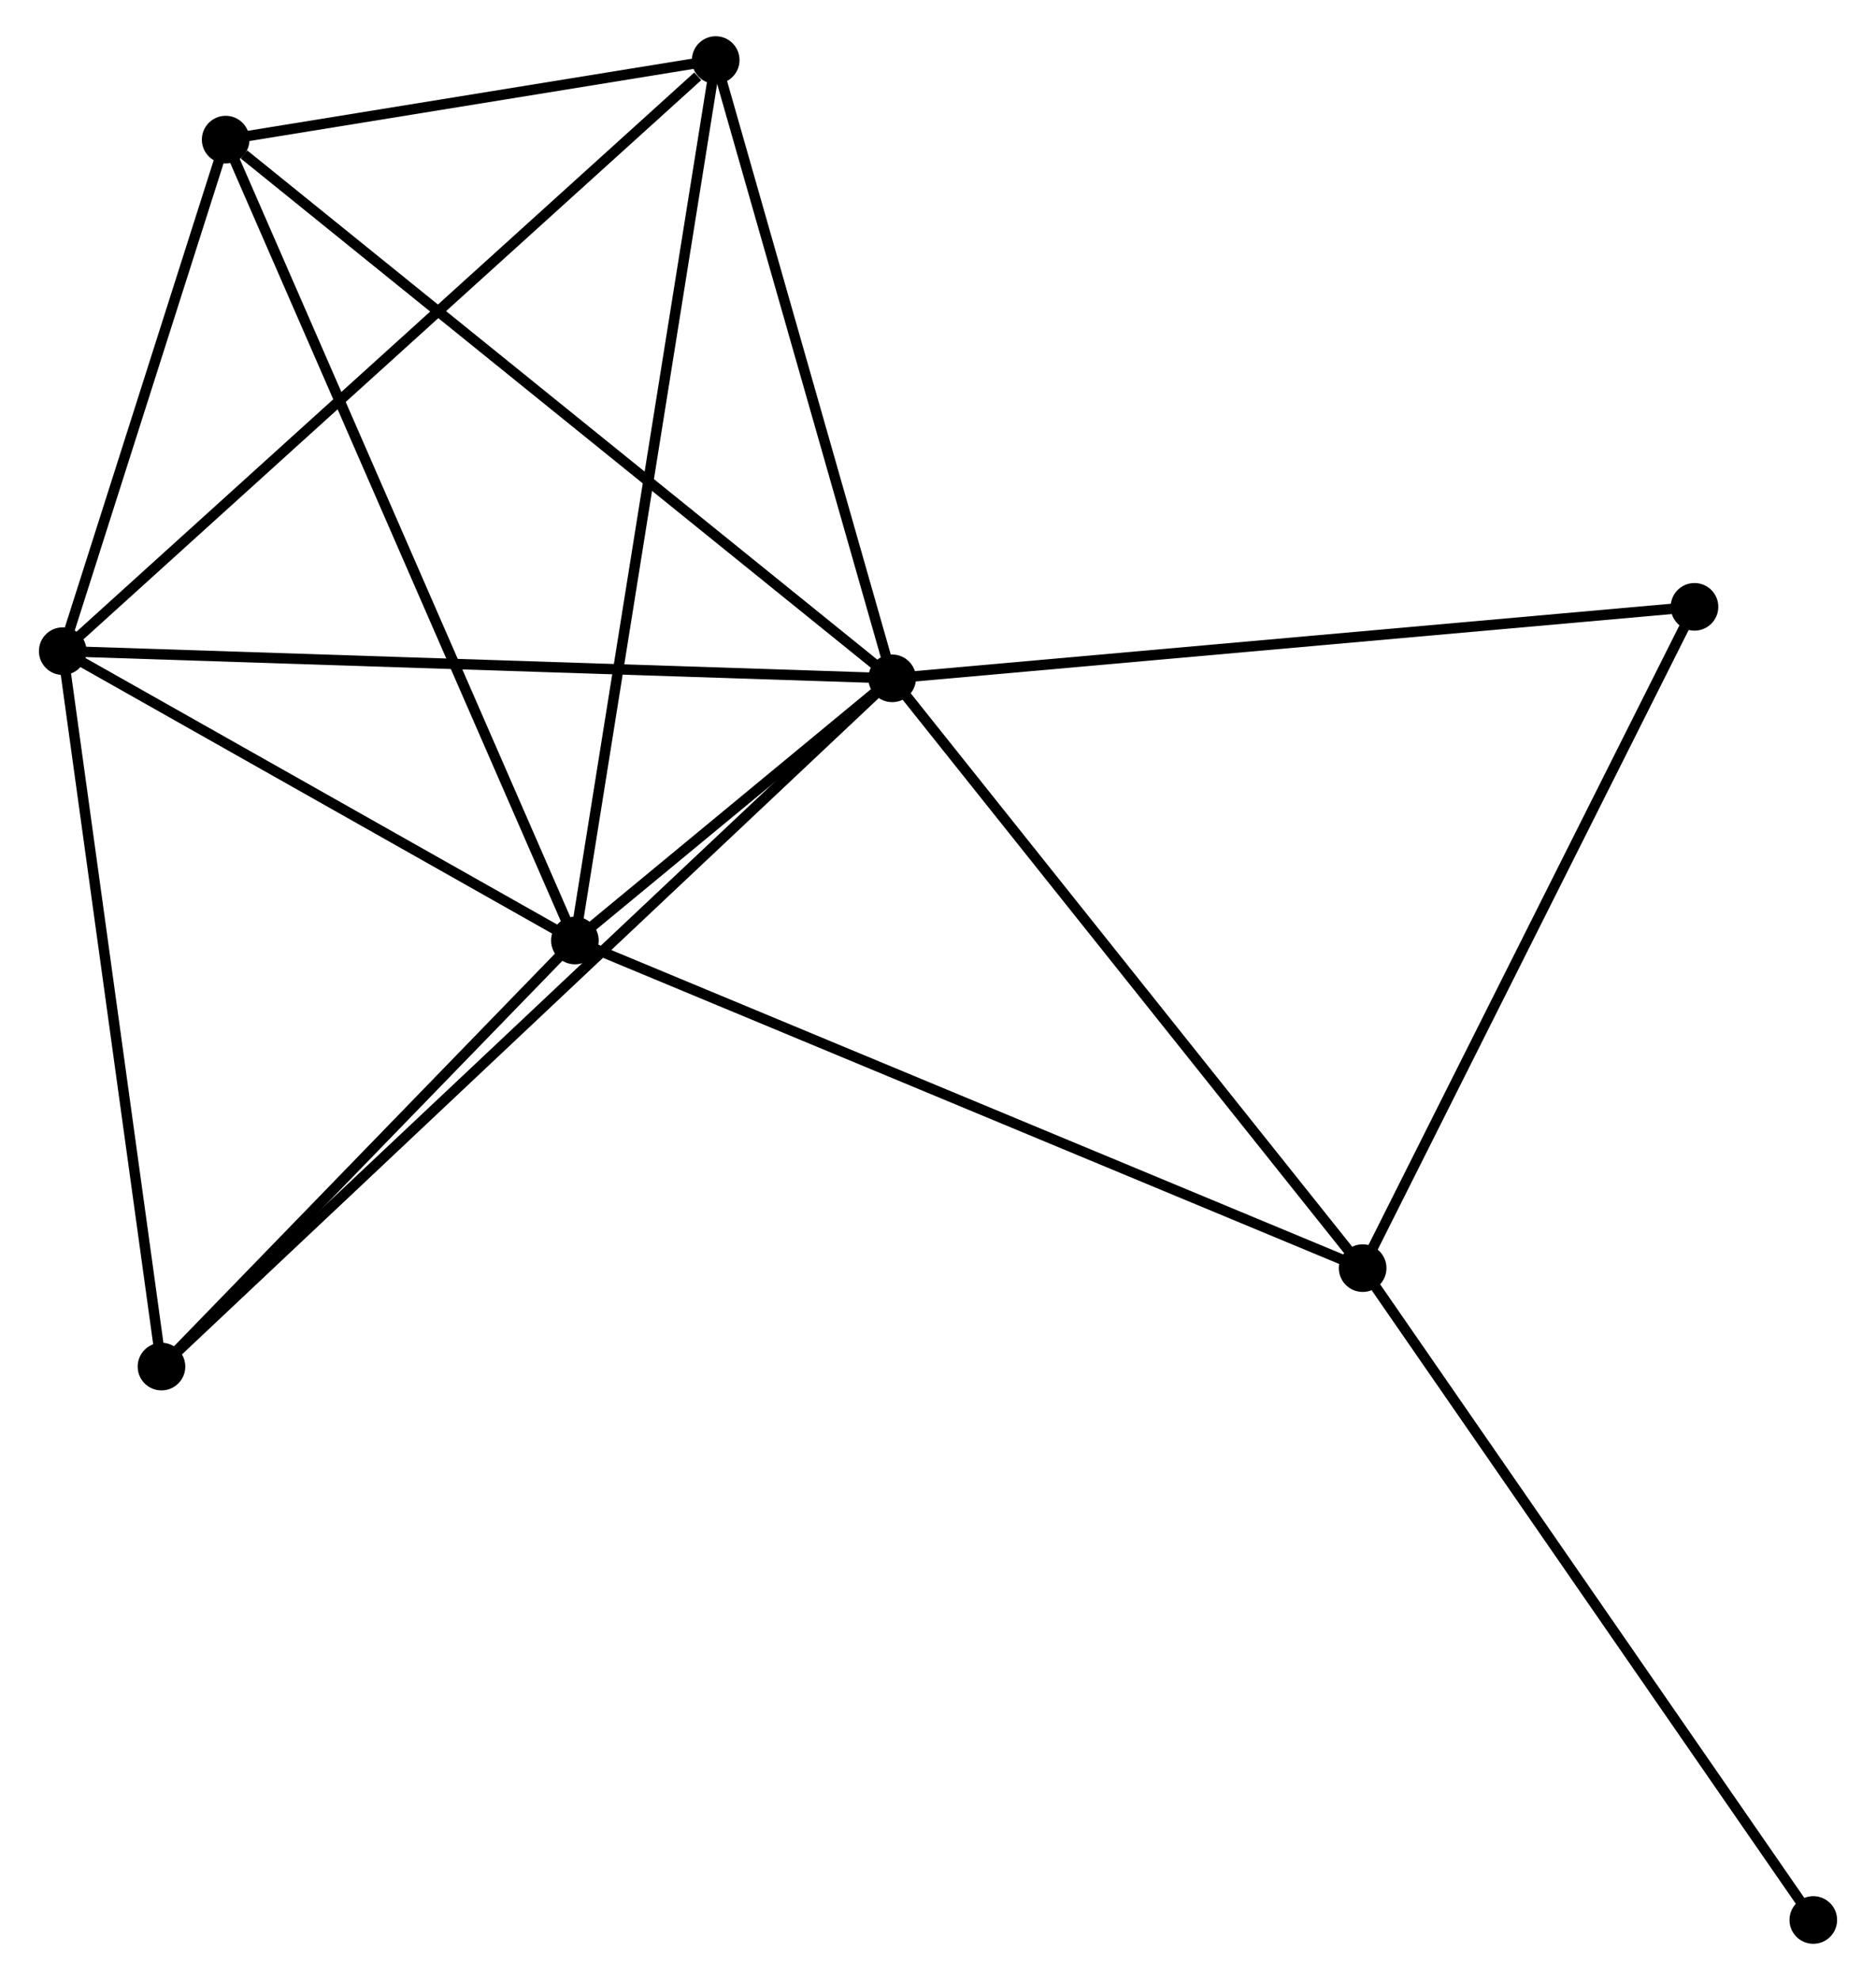 <?xml version="1.0" encoding="UTF-8" standalone="no"?>
<!DOCTYPE svg PUBLIC "-//W3C//DTD SVG 1.1//EN"
 "http://www.w3.org/Graphics/SVG/1.1/DTD/svg11.dtd">
<!-- Generated by graphviz version 2.36.0 (20140111.2315)
 -->
<!-- Title: %3 Pages: 1 -->
<svg width="181pt" height="191pt"
 viewBox="0.00 0.00 180.69 191.22" xmlns="http://www.w3.org/2000/svg" xmlns:xlink="http://www.w3.org/1999/xlink">
<g id="graph0" class="graph" transform="scale(1 1) rotate(0) translate(4 187.216)">
<title>%3</title>
<!-- 0 -->
<g id="node1" class="node"><title>0</title>
<ellipse fill="black" stroke="black" cx="81.918" cy="-121.709" rx="1.8" ry="1.8"/>
</g>
<!-- 1 -->
<g id="node2" class="node"><title>1</title>
<ellipse fill="black" stroke="black" cx="51.271" cy="-96.39" rx="1.8" ry="1.8"/>
</g>
<!-- 0&#45;&#45;1 -->
<g id="edge1" class="edge"><title>0&#45;&#45;1</title>
<path fill="none" stroke="black" d="M80.271,-120.348C74.9,-115.91 57.947,-101.905 52.78,-97.637"/>
</g>
<!-- 2 -->
<g id="node3" class="node"><title>2</title>
<ellipse fill="black" stroke="black" cx="1.8" cy="-124.334" rx="1.8" ry="1.8"/>
</g>
<!-- 0&#45;&#45;2 -->
<g id="edge2" class="edge"><title>0&#45;&#45;2</title>
<path fill="none" stroke="black" d="M79.938,-121.774C68.853,-122.137 14.614,-123.914 3.711,-124.272"/>
</g>
<!-- 3 -->
<g id="node4" class="node"><title>3</title>
<ellipse fill="black" stroke="black" cx="127.364" cy="-64.751" rx="1.8" ry="1.8"/>
</g>
<!-- 0&#45;&#45;3 -->
<g id="edge3" class="edge"><title>0&#45;&#45;3</title>
<path fill="none" stroke="black" d="M83.042,-120.301C89.275,-112.489 119.562,-74.529 126.113,-66.319"/>
</g>
<!-- 4 -->
<g id="node5" class="node"><title>4</title>
<ellipse fill="black" stroke="black" cx="64.874" cy="-181.416" rx="1.8" ry="1.8"/>
</g>
<!-- 0&#45;&#45;4 -->
<g id="edge4" class="edge"><title>0&#45;&#45;4</title>
<path fill="none" stroke="black" d="M81.351,-123.696C78.764,-132.761 68.089,-170.154 65.461,-179.361"/>
</g>
<!-- 5 -->
<g id="node6" class="node"><title>5</title>
<ellipse fill="black" stroke="black" cx="17.54" cy="-173.732" rx="1.8" ry="1.8"/>
</g>
<!-- 0&#45;&#45;5 -->
<g id="edge5" class="edge"><title>0&#45;&#45;5</title>
<path fill="none" stroke="black" d="M80.327,-122.995C71.498,-130.13 28.592,-164.801 19.312,-172.3"/>
</g>
<!-- 6 -->
<g id="node7" class="node"><title>6</title>
<ellipse fill="black" stroke="black" cx="11.339" cy="-55.242" rx="1.8" ry="1.8"/>
</g>
<!-- 0&#45;&#45;6 -->
<g id="edge6" class="edge"><title>0&#45;&#45;6</title>
<path fill="none" stroke="black" d="M80.444,-120.321C71.259,-111.671 21.967,-65.25 12.805,-56.622"/>
</g>
<!-- 7 -->
<g id="node8" class="node"><title>7</title>
<ellipse fill="black" stroke="black" cx="159.417" cy="-128.613" rx="1.8" ry="1.8"/>
</g>
<!-- 0&#45;&#45;7 -->
<g id="edge7" class="edge"><title>0&#45;&#45;7</title>
<path fill="none" stroke="black" d="M83.834,-121.88C94.556,-122.835 147.022,-127.509 157.569,-128.449"/>
</g>
<!-- 1&#45;&#45;2 -->
<g id="edge8" class="edge"><title>1&#45;&#45;2</title>
<path fill="none" stroke="black" d="M49.625,-97.32C42.114,-101.562 11.131,-119.063 3.503,-123.372"/>
</g>
<!-- 1&#45;&#45;3 -->
<g id="edge9" class="edge"><title>1&#45;&#45;3</title>
<path fill="none" stroke="black" d="M53.152,-95.608C63.68,-91.231 115.193,-69.811 125.548,-65.506"/>
</g>
<!-- 1&#45;&#45;4 -->
<g id="edge10" class="edge"><title>1&#45;&#45;4</title>
<path fill="none" stroke="black" d="M51.607,-98.492C53.489,-110.255 62.698,-167.817 64.55,-179.387"/>
</g>
<!-- 1&#45;&#45;5 -->
<g id="edge11" class="edge"><title>1&#45;&#45;5</title>
<path fill="none" stroke="black" d="M50.437,-98.302C45.77,-109.002 22.935,-161.361 18.345,-171.887"/>
</g>
<!-- 1&#45;&#45;6 -->
<g id="edge12" class="edge"><title>1&#45;&#45;6</title>
<path fill="none" stroke="black" d="M49.943,-95.021C43.88,-88.773 18.871,-63.003 12.714,-56.658"/>
</g>
<!-- 2&#45;&#45;4 -->
<g id="edge13" class="edge"><title>2&#45;&#45;4</title>
<path fill="none" stroke="black" d="M3.359,-125.745C12.01,-133.574 54.046,-171.616 63.138,-179.844"/>
</g>
<!-- 2&#45;&#45;5 -->
<g id="edge14" class="edge"><title>2&#45;&#45;5</title>
<path fill="none" stroke="black" d="M2.476,-126.457C5.065,-134.582 14.329,-163.656 16.884,-171.672"/>
</g>
<!-- 2&#45;&#45;6 -->
<g id="edge15" class="edge"><title>2&#45;&#45;6</title>
<path fill="none" stroke="black" d="M2.075,-122.341C3.468,-112.251 9.728,-66.91 11.081,-57.112"/>
</g>
<!-- 3&#45;&#45;7 -->
<g id="edge16" class="edge"><title>3&#45;&#45;7</title>
<path fill="none" stroke="black" d="M128.288,-66.593C132.969,-75.919 154.004,-117.828 158.55,-126.885"/>
</g>
<!-- 8 -->
<g id="node9" class="node"><title>8</title>
<ellipse fill="black" stroke="black" cx="170.893" cy="-1.8" rx="1.8" ry="1.8"/>
</g>
<!-- 3&#45;&#45;8 -->
<g id="edge17" class="edge"><title>3&#45;&#45;8</title>
<path fill="none" stroke="black" d="M128.44,-63.195C134.41,-54.561 163.42,-12.607 169.695,-3.533"/>
</g>
<!-- 4&#45;&#45;5 -->
<g id="edge18" class="edge"><title>4&#45;&#45;5</title>
<path fill="none" stroke="black" d="M62.84,-181.086C55.054,-179.822 27.195,-175.299 19.514,-174.052"/>
</g>
</g>
</svg>
